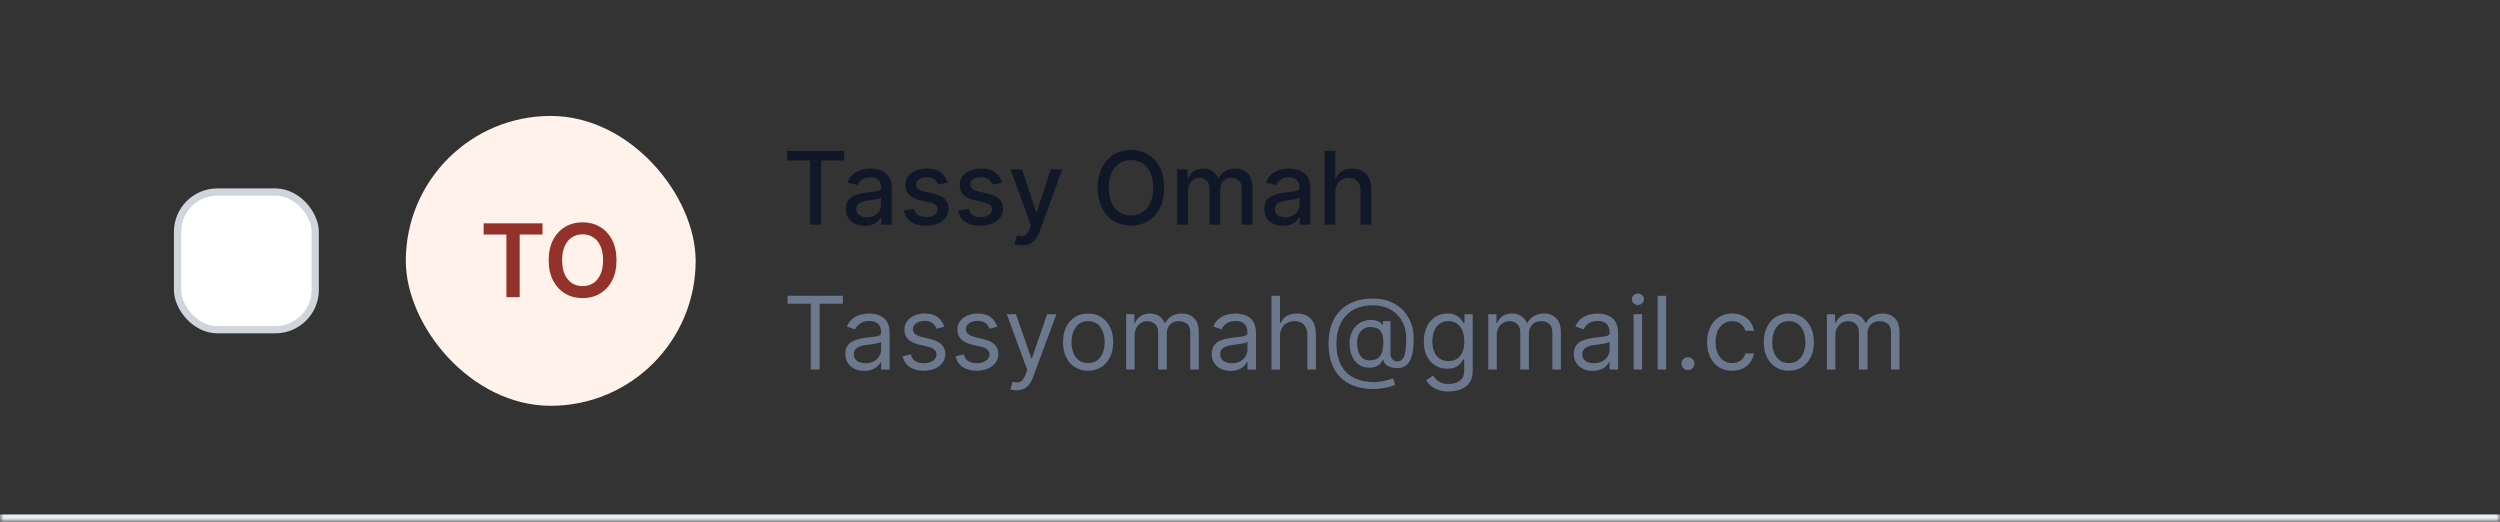 <svg width="345" height="72" viewBox="0 0 345 72" fill="none" xmlns="http://www.w3.org/2000/svg">
<rect x="0" y="0" width="345" height="72" fill="#333333" stroke="none"/>
<mask id="path-1-inside-1_1_6346" fill="white">
<path d="M0 0H345V72H0V0Z"/>
</mask>
<path d="M345 71H0V73H345V71Z" fill="#EAECF0" mask="url(#path-1-inside-1_1_6346)"/>
<rect x="24.5" y="26.5" width="19" height="19" rx="5.5" fill="white"/>
<rect x="24.5" y="26.5" width="19" height="19" rx="5.5" stroke="#D0D5DD"/>
<rect x="56" y="16" width="40" height="40" rx="20" fill="#FFF2EA"/>
<path d="M66.74 32.364V30.818H74.864V32.364H71.717V41H69.887V32.364H66.74ZM85.077 35.909C85.077 37.006 84.871 37.946 84.46 38.728C84.053 39.507 83.496 40.103 82.79 40.518C82.087 40.932 81.29 41.139 80.399 41.139C79.507 41.139 78.708 40.932 78.002 40.518C77.3 40.1 76.743 39.502 76.332 38.723C75.924 37.941 75.72 37.003 75.72 35.909C75.72 34.812 75.924 33.874 76.332 33.095C76.743 32.313 77.3 31.715 78.002 31.3C78.708 30.886 79.507 30.679 80.399 30.679C81.29 30.679 82.087 30.886 82.79 31.3C83.496 31.715 84.053 32.313 84.46 33.095C84.871 33.874 85.077 34.812 85.077 35.909ZM83.222 35.909C83.222 35.137 83.102 34.486 82.86 33.955C82.621 33.422 82.29 33.019 81.865 32.747C81.441 32.472 80.952 32.334 80.399 32.334C79.845 32.334 79.356 32.472 78.932 32.747C78.508 33.019 78.175 33.422 77.933 33.955C77.694 34.486 77.575 35.137 77.575 35.909C77.575 36.681 77.694 37.334 77.933 37.868C78.175 38.398 78.508 38.801 78.932 39.076C79.356 39.348 79.845 39.484 80.399 39.484C80.952 39.484 81.441 39.348 81.865 39.076C82.29 38.801 82.621 38.398 82.86 37.868C83.102 37.334 83.222 36.681 83.222 35.909Z" fill="#93312B"/>
<path d="M108.616 22.141V20.818H116.496V22.141H113.32V31H111.788V22.141H108.616ZM119.302 31.169C118.818 31.169 118.38 31.079 117.989 30.901C117.598 30.718 117.288 30.455 117.059 30.11C116.834 29.765 116.721 29.343 116.721 28.842C116.721 28.412 116.804 28.057 116.97 27.778C117.136 27.5 117.359 27.28 117.641 27.117C117.923 26.955 118.238 26.832 118.586 26.749C118.934 26.666 119.288 26.604 119.65 26.56C120.107 26.507 120.478 26.464 120.763 26.431C121.048 26.395 121.256 26.337 121.385 26.257C121.514 26.178 121.579 26.048 121.579 25.869V25.834C121.579 25.4 121.456 25.064 121.211 24.825C120.969 24.587 120.608 24.467 120.127 24.467C119.626 24.467 119.232 24.578 118.944 24.8C118.659 25.019 118.461 25.263 118.352 25.531L116.955 25.213C117.121 24.749 117.363 24.375 117.681 24.09C118.002 23.801 118.372 23.592 118.79 23.463C119.207 23.331 119.646 23.264 120.107 23.264C120.412 23.264 120.735 23.301 121.077 23.374C121.421 23.443 121.743 23.572 122.041 23.761C122.343 23.95 122.59 24.22 122.782 24.572C122.974 24.92 123.07 25.372 123.07 25.929V31H121.618V29.956H121.559C121.463 30.148 121.318 30.337 121.126 30.523C120.934 30.708 120.687 30.863 120.385 30.985C120.084 31.108 119.723 31.169 119.302 31.169ZM119.625 29.976C120.036 29.976 120.387 29.895 120.679 29.732C120.974 29.57 121.198 29.358 121.35 29.096C121.506 28.831 121.584 28.547 121.584 28.246V27.261C121.531 27.314 121.428 27.364 121.275 27.41C121.126 27.454 120.956 27.492 120.763 27.525C120.571 27.555 120.384 27.583 120.202 27.609C120.019 27.633 119.867 27.652 119.744 27.669C119.456 27.706 119.192 27.767 118.954 27.853C118.718 27.939 118.529 28.063 118.387 28.226C118.248 28.385 118.178 28.597 118.178 28.862C118.178 29.23 118.314 29.509 118.586 29.697C118.858 29.883 119.204 29.976 119.625 29.976ZM130.772 25.228L129.425 25.467C129.369 25.294 129.279 25.13 129.157 24.974C129.037 24.819 128.875 24.691 128.669 24.592C128.464 24.492 128.207 24.442 127.899 24.442C127.478 24.442 127.127 24.537 126.845 24.726C126.563 24.912 126.422 25.152 126.422 25.447C126.422 25.702 126.517 25.907 126.706 26.063C126.895 26.219 127.199 26.347 127.62 26.446L128.833 26.724C129.536 26.887 130.06 27.137 130.404 27.475C130.749 27.813 130.922 28.252 130.922 28.793C130.922 29.25 130.789 29.658 130.524 30.016C130.262 30.37 129.896 30.649 129.425 30.851C128.958 31.053 128.416 31.154 127.799 31.154C126.944 31.154 126.247 30.972 125.706 30.607C125.166 30.239 124.835 29.717 124.712 29.041L126.149 28.822C126.238 29.197 126.422 29.48 126.701 29.673C126.979 29.861 127.342 29.956 127.789 29.956C128.277 29.956 128.666 29.855 128.958 29.653C129.249 29.447 129.395 29.197 129.395 28.902C129.395 28.663 129.306 28.463 129.127 28.3C128.951 28.138 128.681 28.015 128.316 27.933L127.024 27.649C126.311 27.487 125.784 27.228 125.443 26.874C125.105 26.519 124.936 26.07 124.936 25.526C124.936 25.076 125.062 24.681 125.314 24.343C125.565 24.005 125.913 23.741 126.358 23.553C126.802 23.36 127.31 23.264 127.884 23.264C128.709 23.264 129.359 23.443 129.833 23.801C130.307 24.156 130.62 24.631 130.772 25.228ZM138.278 25.228L136.931 25.467C136.875 25.294 136.785 25.13 136.662 24.974C136.543 24.819 136.381 24.691 136.175 24.592C135.97 24.492 135.713 24.442 135.405 24.442C134.984 24.442 134.632 24.537 134.351 24.726C134.069 24.912 133.928 25.152 133.928 25.447C133.928 25.702 134.023 25.907 134.211 26.063C134.4 26.219 134.705 26.347 135.126 26.446L136.339 26.724C137.042 26.887 137.566 27.137 137.91 27.475C138.255 27.813 138.427 28.252 138.427 28.793C138.427 29.25 138.295 29.658 138.03 30.016C137.768 30.37 137.402 30.649 136.931 30.851C136.464 31.053 135.922 31.154 135.305 31.154C134.45 31.154 133.752 30.972 133.212 30.607C132.672 30.239 132.34 29.717 132.218 29.041L133.655 28.822C133.744 29.197 133.928 29.48 134.206 29.673C134.485 29.861 134.848 29.956 135.295 29.956C135.782 29.956 136.172 29.855 136.464 29.653C136.755 29.447 136.901 29.197 136.901 28.902C136.901 28.663 136.812 28.463 136.633 28.3C136.457 28.138 136.187 28.015 135.822 27.933L134.53 27.649C133.817 27.487 133.29 27.228 132.949 26.874C132.611 26.519 132.442 26.07 132.442 25.526C132.442 25.076 132.568 24.681 132.819 24.343C133.071 24.005 133.419 23.741 133.863 23.553C134.308 23.36 134.816 23.264 135.39 23.264C136.215 23.264 136.865 23.443 137.339 23.801C137.813 24.156 138.126 24.631 138.278 25.228ZM141.001 33.864C140.779 33.864 140.577 33.845 140.395 33.809C140.213 33.776 140.077 33.739 139.987 33.7L140.345 32.481C140.617 32.554 140.859 32.586 141.071 32.576C141.283 32.566 141.47 32.486 141.633 32.337C141.799 32.188 141.944 31.945 142.07 31.607L142.254 31.099L139.46 23.364H141.051L142.985 29.29H143.065L144.999 23.364H146.594L143.447 32.019C143.302 32.417 143.116 32.753 142.891 33.028C142.665 33.307 142.397 33.516 142.085 33.655C141.774 33.794 141.412 33.864 141.001 33.864ZM160.66 25.909C160.66 26.996 160.461 27.931 160.064 28.713C159.666 29.492 159.121 30.092 158.428 30.513C157.739 30.93 156.955 31.139 156.077 31.139C155.195 31.139 154.408 30.93 153.715 30.513C153.026 30.092 152.482 29.49 152.084 28.708C151.687 27.926 151.488 26.993 151.488 25.909C151.488 24.822 151.687 23.889 152.084 23.11C152.482 22.328 153.026 21.728 153.715 21.31C154.408 20.889 155.195 20.679 156.077 20.679C156.955 20.679 157.739 20.889 158.428 21.31C159.121 21.728 159.666 22.328 160.064 23.11C160.461 23.889 160.66 24.822 160.66 25.909ZM159.139 25.909C159.139 25.081 159.005 24.383 158.736 23.816C158.471 23.246 158.107 22.815 157.643 22.523C157.182 22.229 156.66 22.081 156.077 22.081C155.49 22.081 154.966 22.229 154.506 22.523C154.045 22.815 153.68 23.246 153.412 23.816C153.147 24.383 153.014 25.081 153.014 25.909C153.014 26.738 153.147 27.437 153.412 28.007C153.68 28.574 154.045 29.005 154.506 29.3C154.966 29.591 155.49 29.737 156.077 29.737C156.66 29.737 157.182 29.591 157.643 29.3C158.107 29.005 158.471 28.574 158.736 28.007C159.005 27.437 159.139 26.738 159.139 25.909ZM162.456 31V23.364H163.883V24.607H163.978C164.137 24.186 164.397 23.858 164.758 23.622C165.119 23.384 165.552 23.264 166.056 23.264C166.566 23.264 166.994 23.384 167.338 23.622C167.686 23.861 167.943 24.189 168.109 24.607H168.189C168.371 24.199 168.661 23.874 169.059 23.632C169.456 23.387 169.93 23.264 170.48 23.264C171.173 23.264 171.738 23.481 172.176 23.916C172.617 24.35 172.837 25.004 172.837 25.879V31H171.35V26.018C171.35 25.501 171.21 25.127 170.928 24.895C170.646 24.663 170.31 24.547 169.919 24.547C169.435 24.547 169.059 24.696 168.79 24.994C168.522 25.289 168.387 25.669 168.387 26.133V31H166.906V25.924C166.906 25.51 166.777 25.177 166.518 24.925C166.26 24.673 165.923 24.547 165.509 24.547C165.227 24.547 164.967 24.621 164.728 24.771C164.493 24.916 164.302 25.12 164.157 25.382C164.014 25.644 163.943 25.947 163.943 26.292V31H162.456ZM177.052 31.169C176.568 31.169 176.13 31.079 175.739 30.901C175.348 30.718 175.038 30.455 174.809 30.11C174.584 29.765 174.471 29.343 174.471 28.842C174.471 28.412 174.554 28.057 174.72 27.778C174.886 27.5 175.109 27.28 175.391 27.117C175.673 26.955 175.988 26.832 176.336 26.749C176.684 26.666 177.038 26.604 177.4 26.56C177.857 26.507 178.228 26.464 178.513 26.431C178.798 26.395 179.006 26.337 179.135 26.257C179.264 26.178 179.329 26.048 179.329 25.869V25.834C179.329 25.4 179.206 25.064 178.961 24.825C178.719 24.587 178.358 24.467 177.877 24.467C177.376 24.467 176.982 24.578 176.694 24.8C176.409 25.019 176.211 25.263 176.102 25.531L174.705 25.213C174.871 24.749 175.113 24.375 175.431 24.09C175.752 23.801 176.122 23.592 176.54 23.463C176.957 23.331 177.396 23.264 177.857 23.264C178.162 23.264 178.485 23.301 178.827 23.374C179.171 23.443 179.493 23.572 179.791 23.761C180.093 23.95 180.34 24.22 180.532 24.572C180.724 24.92 180.82 25.372 180.82 25.929V31H179.368V29.956H179.309C179.213 30.148 179.068 30.337 178.876 30.523C178.684 30.708 178.437 30.863 178.135 30.985C177.834 31.108 177.473 31.169 177.052 31.169ZM177.375 29.976C177.786 29.976 178.137 29.895 178.429 29.732C178.724 29.57 178.948 29.358 179.1 29.096C179.256 28.831 179.334 28.547 179.334 28.246V27.261C179.281 27.314 179.178 27.364 179.025 27.41C178.876 27.454 178.706 27.492 178.513 27.525C178.321 27.555 178.134 27.583 177.952 27.609C177.769 27.633 177.617 27.652 177.494 27.669C177.206 27.706 176.942 27.767 176.704 27.853C176.468 27.939 176.279 28.063 176.137 28.226C175.998 28.385 175.928 28.597 175.928 28.862C175.928 29.23 176.064 29.509 176.336 29.697C176.608 29.883 176.954 29.976 177.375 29.976ZM184.287 26.466V31H182.8V20.818H184.267V24.607H184.361C184.54 24.195 184.814 23.869 185.181 23.627C185.549 23.385 186.03 23.264 186.623 23.264C187.147 23.264 187.604 23.372 187.995 23.587C188.39 23.803 188.695 24.124 188.91 24.552C189.129 24.976 189.238 25.506 189.238 26.143V31H187.752V26.322C187.752 25.762 187.608 25.327 187.319 25.019C187.031 24.708 186.63 24.552 186.116 24.552C185.765 24.552 185.45 24.626 185.172 24.776C184.896 24.925 184.679 25.143 184.52 25.432C184.364 25.717 184.287 26.062 184.287 26.466Z" fill="#101828"/>
<path d="M108.676 41.912V40.818H116.312V41.912H113.111V51H111.878V41.912H108.676ZM119.264 51.179C118.78 51.179 118.341 51.088 117.947 50.906C117.552 50.72 117.239 50.453 117.007 50.105C116.775 49.754 116.659 49.33 116.659 48.832C116.659 48.395 116.745 48.04 116.918 47.769C117.09 47.493 117.32 47.278 117.609 47.122C117.897 46.966 118.215 46.85 118.563 46.774C118.915 46.695 119.268 46.632 119.622 46.585C120.086 46.526 120.463 46.481 120.751 46.451C121.043 46.418 121.255 46.363 121.387 46.287C121.523 46.211 121.591 46.078 121.591 45.889V45.849C121.591 45.359 121.457 44.978 121.188 44.706C120.923 44.434 120.521 44.298 119.98 44.298C119.42 44.298 118.981 44.421 118.663 44.666C118.345 44.911 118.121 45.173 117.992 45.452L116.878 45.054C117.077 44.59 117.342 44.229 117.673 43.97C118.008 43.708 118.373 43.526 118.767 43.423C119.165 43.317 119.556 43.264 119.941 43.264C120.186 43.264 120.468 43.294 120.786 43.354C121.107 43.41 121.417 43.528 121.715 43.707C122.017 43.886 122.267 44.156 122.466 44.517C122.665 44.878 122.764 45.362 122.764 45.969V51H121.591V49.966H121.531C121.452 50.132 121.319 50.309 121.134 50.498C120.948 50.687 120.701 50.847 120.393 50.98C120.085 51.113 119.709 51.179 119.264 51.179ZM119.443 50.125C119.907 50.125 120.298 50.034 120.617 49.852C120.938 49.669 121.18 49.434 121.343 49.146C121.508 48.857 121.591 48.554 121.591 48.236V47.162C121.541 47.222 121.432 47.276 121.263 47.326C121.097 47.372 120.905 47.414 120.686 47.45C120.471 47.483 120.26 47.513 120.055 47.54C119.853 47.563 119.689 47.583 119.563 47.599C119.258 47.639 118.973 47.704 118.708 47.793C118.446 47.88 118.234 48.01 118.071 48.186C117.912 48.358 117.833 48.594 117.833 48.892C117.833 49.3 117.983 49.608 118.285 49.817C118.59 50.022 118.976 50.125 119.443 50.125ZM130.315 45.074L129.261 45.372C129.195 45.197 129.097 45.026 128.968 44.86C128.842 44.691 128.669 44.552 128.451 44.443C128.232 44.333 127.952 44.278 127.61 44.278C127.143 44.278 126.754 44.386 126.442 44.602C126.134 44.814 125.98 45.084 125.98 45.412C125.98 45.704 126.086 45.934 126.298 46.103C126.51 46.272 126.842 46.413 127.292 46.526L128.426 46.804C129.109 46.97 129.617 47.223 129.952 47.565C130.287 47.903 130.454 48.339 130.454 48.872C130.454 49.31 130.328 49.701 130.076 50.045C129.828 50.39 129.48 50.662 129.032 50.861C128.585 51.06 128.065 51.159 127.471 51.159C126.692 51.159 126.048 50.99 125.537 50.652C125.027 50.314 124.704 49.82 124.568 49.17L125.681 48.892C125.788 49.303 125.988 49.611 126.283 49.817C126.581 50.022 126.971 50.125 127.451 50.125C127.998 50.125 128.432 50.009 128.754 49.777C129.079 49.542 129.241 49.26 129.241 48.932C129.241 48.667 129.148 48.445 128.963 48.266C128.777 48.083 128.492 47.947 128.108 47.858L126.835 47.56C126.136 47.394 125.622 47.137 125.294 46.789C124.969 46.438 124.806 45.999 124.806 45.472C124.806 45.041 124.927 44.66 125.169 44.328C125.415 43.997 125.748 43.736 126.169 43.548C126.593 43.359 127.074 43.264 127.61 43.264C128.366 43.264 128.959 43.43 129.39 43.761C129.824 44.093 130.133 44.53 130.315 45.074ZM137.629 45.074L136.575 45.372C136.509 45.197 136.411 45.026 136.282 44.86C136.156 44.691 135.984 44.552 135.765 44.443C135.546 44.333 135.266 44.278 134.925 44.278C134.458 44.278 134.068 44.386 133.757 44.602C133.448 44.814 133.294 45.084 133.294 45.412C133.294 45.704 133.4 45.934 133.612 46.103C133.825 46.272 134.156 46.413 134.607 46.526L135.74 46.804C136.423 46.97 136.932 47.223 137.267 47.565C137.601 47.903 137.769 48.339 137.769 48.872C137.769 49.31 137.643 49.701 137.391 50.045C137.142 50.39 136.794 50.662 136.347 50.861C135.899 51.06 135.379 51.159 134.786 51.159C134.007 51.159 133.362 50.99 132.852 50.652C132.341 50.314 132.018 49.82 131.882 49.17L132.996 48.892C133.102 49.303 133.302 49.611 133.597 49.817C133.896 50.022 134.285 50.125 134.766 50.125C135.313 50.125 135.747 50.009 136.068 49.777C136.393 49.542 136.556 49.26 136.556 48.932C136.556 48.667 136.463 48.445 136.277 48.266C136.092 48.083 135.807 47.947 135.422 47.858L134.149 47.56C133.45 47.394 132.936 47.137 132.608 46.789C132.283 46.438 132.121 45.999 132.121 45.472C132.121 45.041 132.242 44.66 132.484 44.328C132.729 43.997 133.062 43.736 133.483 43.548C133.907 43.359 134.388 43.264 134.925 43.264C135.681 43.264 136.274 43.43 136.705 43.761C137.139 44.093 137.447 44.53 137.629 45.074ZM140.29 53.864C140.092 53.864 139.914 53.847 139.759 53.814C139.603 53.784 139.495 53.754 139.435 53.724L139.734 52.69C140.019 52.763 140.271 52.79 140.489 52.77C140.708 52.75 140.902 52.652 141.071 52.477C141.243 52.304 141.401 52.024 141.543 51.636L141.762 51.04L138.938 43.364H140.211L142.319 49.449H142.398L144.506 43.364H145.779L142.538 52.114C142.392 52.508 142.211 52.834 141.996 53.093C141.78 53.355 141.53 53.549 141.245 53.675C140.963 53.801 140.645 53.864 140.29 53.864ZM150.157 51.159C149.467 51.159 148.862 50.995 148.342 50.667C147.825 50.339 147.421 49.88 147.129 49.29C146.841 48.7 146.696 48.01 146.696 47.222C146.696 46.426 146.841 45.732 147.129 45.139C147.421 44.545 147.825 44.084 148.342 43.756C148.862 43.428 149.467 43.264 150.157 43.264C150.846 43.264 151.449 43.428 151.966 43.756C152.487 44.084 152.891 44.545 153.179 45.139C153.471 45.732 153.617 46.426 153.617 47.222C153.617 48.01 153.471 48.7 153.179 49.29C152.891 49.88 152.487 50.339 151.966 50.667C151.449 50.995 150.846 51.159 150.157 51.159ZM150.157 50.105C150.68 50.105 151.111 49.971 151.449 49.702C151.787 49.434 152.038 49.081 152.2 48.644C152.362 48.206 152.444 47.732 152.444 47.222C152.444 46.711 152.362 46.236 152.2 45.795C152.038 45.354 151.787 44.998 151.449 44.726C151.111 44.454 150.68 44.318 150.157 44.318C149.633 44.318 149.202 44.454 148.864 44.726C148.526 44.998 148.276 45.354 148.113 45.795C147.951 46.236 147.87 46.711 147.87 47.222C147.87 47.732 147.951 48.206 148.113 48.644C148.276 49.081 148.526 49.434 148.864 49.702C149.202 49.971 149.633 50.105 150.157 50.105ZM155.408 51V43.364H156.541V44.557H156.641C156.8 44.149 157.057 43.833 157.411 43.607C157.766 43.379 158.192 43.264 158.689 43.264C159.193 43.264 159.612 43.379 159.947 43.607C160.285 43.833 160.548 44.149 160.737 44.557H160.817C161.012 44.162 161.306 43.849 161.697 43.617C162.088 43.382 162.557 43.264 163.104 43.264C163.787 43.264 164.345 43.478 164.779 43.906C165.213 44.33 165.431 44.991 165.431 45.889V51H164.257V45.889C164.257 45.326 164.103 44.923 163.795 44.681C163.487 44.439 163.124 44.318 162.706 44.318C162.169 44.318 161.753 44.481 161.458 44.805C161.163 45.127 161.016 45.535 161.016 46.028V51H159.823V45.77C159.823 45.336 159.682 44.986 159.4 44.721C159.118 44.452 158.755 44.318 158.311 44.318C158.006 44.318 157.721 44.399 157.456 44.562C157.194 44.724 156.982 44.95 156.82 45.238C156.661 45.523 156.581 45.853 156.581 46.227V51H155.408ZM169.823 51.179C169.339 51.179 168.9 51.088 168.506 50.906C168.111 50.72 167.798 50.453 167.566 50.105C167.334 49.754 167.218 49.33 167.218 48.832C167.218 48.395 167.304 48.04 167.476 47.769C167.649 47.493 167.879 47.278 168.167 47.122C168.456 46.966 168.774 46.85 169.122 46.774C169.473 46.695 169.826 46.632 170.181 46.585C170.645 46.526 171.021 46.481 171.309 46.451C171.601 46.418 171.813 46.363 171.946 46.287C172.082 46.211 172.15 46.078 172.15 45.889V45.849C172.15 45.359 172.015 44.978 171.747 44.706C171.482 44.434 171.079 44.298 170.539 44.298C169.979 44.298 169.54 44.421 169.221 44.666C168.903 44.911 168.68 45.173 168.55 45.452L167.437 45.054C167.635 44.59 167.901 44.229 168.232 43.97C168.567 43.708 168.931 43.526 169.326 43.423C169.724 43.317 170.115 43.264 170.499 43.264C170.744 43.264 171.026 43.294 171.344 43.354C171.666 43.41 171.976 43.528 172.274 43.707C172.576 43.886 172.826 44.156 173.025 44.517C173.224 44.878 173.323 45.362 173.323 45.969V51H172.15V49.966H172.09C172.01 50.132 171.878 50.309 171.692 50.498C171.507 50.687 171.26 50.847 170.952 50.98C170.643 51.113 170.267 51.179 169.823 51.179ZM170.002 50.125C170.466 50.125 170.857 50.034 171.175 49.852C171.497 49.669 171.739 49.434 171.901 49.146C172.067 48.857 172.15 48.554 172.15 48.236V47.162C172.1 47.222 171.991 47.276 171.822 47.326C171.656 47.372 171.464 47.414 171.245 47.45C171.029 47.483 170.819 47.513 170.613 47.54C170.411 47.563 170.247 47.583 170.121 47.599C169.816 47.639 169.531 47.704 169.266 47.793C169.004 47.88 168.792 48.01 168.63 48.186C168.471 48.358 168.391 48.594 168.391 48.892C168.391 49.3 168.542 49.608 168.844 49.817C169.148 50.022 169.535 50.125 170.002 50.125ZM176.638 46.406V51H175.464V40.818H176.638V44.557H176.737C176.916 44.162 177.185 43.849 177.543 43.617C177.904 43.382 178.384 43.264 178.984 43.264C179.505 43.264 179.96 43.369 180.352 43.577C180.743 43.783 181.046 44.099 181.261 44.527C181.48 44.951 181.589 45.492 181.589 46.148V51H180.416V46.227C180.416 45.621 180.259 45.152 179.944 44.82C179.632 44.486 179.2 44.318 178.646 44.318C178.262 44.318 177.917 44.399 177.612 44.562C177.311 44.724 177.072 44.961 176.896 45.273C176.724 45.584 176.638 45.962 176.638 46.406ZM189.602 53.685C188.588 53.685 187.692 53.545 186.913 53.267C186.134 52.992 185.479 52.586 184.949 52.049C184.419 51.512 184.018 50.854 183.746 50.075C183.474 49.296 183.338 48.405 183.338 47.401C183.338 46.429 183.476 45.561 183.751 44.795C184.029 44.03 184.432 43.38 184.959 42.847C185.489 42.31 186.132 41.9 186.888 41.619C187.647 41.337 188.505 41.196 189.463 41.196C190.395 41.196 191.21 41.349 191.909 41.653C192.612 41.955 193.199 42.364 193.669 42.881C194.143 43.395 194.498 43.974 194.733 44.617C194.972 45.26 195.091 45.922 195.091 46.605C195.091 47.086 195.068 47.573 195.021 48.067C194.975 48.561 194.877 49.015 194.728 49.429C194.579 49.84 194.349 50.171 194.037 50.423C193.729 50.675 193.311 50.801 192.784 50.801C192.552 50.801 192.297 50.765 192.019 50.692C191.74 50.619 191.493 50.498 191.278 50.329C191.062 50.16 190.935 49.933 190.895 49.648H190.835C190.756 49.84 190.633 50.022 190.468 50.195C190.305 50.367 190.091 50.505 189.826 50.607C189.564 50.71 189.244 50.755 188.867 50.742C188.436 50.725 188.056 50.629 187.728 50.453C187.4 50.274 187.125 50.032 186.903 49.727C186.684 49.419 186.518 49.063 186.406 48.658C186.296 48.251 186.242 47.812 186.242 47.341C186.242 46.894 186.308 46.484 186.441 46.113C186.573 45.742 186.757 45.417 186.992 45.139C187.231 44.86 187.509 44.638 187.828 44.472C188.149 44.303 188.495 44.199 188.867 44.159C189.198 44.126 189.5 44.141 189.771 44.204C190.043 44.264 190.267 44.355 190.443 44.477C190.618 44.597 190.729 44.729 190.776 44.875H190.835V44.318H191.889V48.812C191.889 49.091 191.967 49.336 192.123 49.548C192.279 49.76 192.506 49.867 192.804 49.867C193.142 49.867 193.401 49.751 193.58 49.519C193.762 49.286 193.886 48.928 193.953 48.445C194.022 47.961 194.057 47.341 194.057 46.585C194.057 46.141 193.996 45.704 193.873 45.273C193.754 44.839 193.571 44.432 193.326 44.055C193.084 43.677 192.778 43.344 192.406 43.055C192.035 42.767 191.599 42.542 191.099 42.379C190.602 42.214 190.037 42.131 189.404 42.131C188.625 42.131 187.927 42.252 187.311 42.494C186.697 42.732 186.175 43.082 185.744 43.543C185.317 44 184.99 44.557 184.765 45.213C184.543 45.866 184.432 46.608 184.432 47.44C184.432 48.285 184.543 49.036 184.765 49.693C184.99 50.349 185.322 50.902 185.759 51.353C186.2 51.804 186.745 52.145 187.395 52.377C188.045 52.612 188.794 52.73 189.642 52.73C190.007 52.73 190.366 52.695 190.721 52.626C191.076 52.556 191.389 52.48 191.661 52.397C191.932 52.314 192.128 52.253 192.247 52.213L192.526 53.128C192.32 53.214 192.052 53.3 191.72 53.386C191.392 53.472 191.041 53.544 190.666 53.6C190.295 53.657 189.941 53.685 189.602 53.685ZM189.026 49.727C189.47 49.727 189.829 49.638 190.105 49.459C190.38 49.28 190.58 49.01 190.706 48.648C190.832 48.287 190.895 47.831 190.895 47.281C190.895 46.724 190.825 46.29 190.686 45.979C190.547 45.667 190.342 45.448 190.07 45.322C189.798 45.197 189.463 45.133 189.066 45.133C188.688 45.133 188.365 45.233 188.096 45.432C187.831 45.627 187.627 45.889 187.485 46.217C187.345 46.542 187.276 46.897 187.276 47.281C187.276 47.706 187.332 48.105 187.445 48.479C187.557 48.851 187.741 49.152 187.997 49.384C188.252 49.613 188.595 49.727 189.026 49.727ZM199.93 54.023C199.363 54.023 198.876 53.95 198.468 53.804C198.06 53.661 197.721 53.472 197.449 53.237C197.18 53.005 196.967 52.757 196.808 52.492L197.742 51.835C197.848 51.974 197.982 52.133 198.145 52.312C198.307 52.495 198.529 52.652 198.811 52.785C199.096 52.921 199.469 52.989 199.93 52.989C200.546 52.989 201.055 52.84 201.456 52.541C201.857 52.243 202.058 51.776 202.058 51.139V49.588H201.958C201.872 49.727 201.749 49.9 201.59 50.105C201.434 50.307 201.209 50.488 200.914 50.647C200.622 50.803 200.228 50.881 199.731 50.881C199.114 50.881 198.561 50.735 198.07 50.443C197.583 50.151 197.197 49.727 196.912 49.17C196.63 48.614 196.489 47.938 196.489 47.142C196.489 46.36 196.627 45.679 196.902 45.099C197.177 44.515 197.56 44.065 198.05 43.746C198.541 43.425 199.108 43.264 199.751 43.264C200.248 43.264 200.642 43.347 200.934 43.513C201.229 43.675 201.454 43.861 201.61 44.07C201.769 44.275 201.892 44.444 201.978 44.577H202.097V43.364H203.231V51.219C203.231 51.875 203.082 52.409 202.783 52.82C202.488 53.234 202.091 53.537 201.59 53.729C201.093 53.925 200.54 54.023 199.93 54.023ZM199.89 49.827C200.361 49.827 200.758 49.719 201.083 49.504C201.408 49.288 201.655 48.978 201.824 48.574C201.993 48.169 202.077 47.686 202.077 47.122C202.077 46.572 201.995 46.086 201.829 45.666C201.663 45.245 201.418 44.915 201.093 44.676C200.768 44.438 200.367 44.318 199.89 44.318C199.393 44.318 198.978 44.444 198.647 44.696C198.319 44.948 198.072 45.286 197.906 45.71C197.744 46.135 197.663 46.605 197.663 47.122C197.663 47.653 197.746 48.121 197.911 48.529C198.08 48.934 198.329 49.252 198.657 49.484C198.988 49.712 199.399 49.827 199.89 49.827ZM205.379 51V43.364H206.512V44.557H206.612C206.771 44.149 207.027 43.833 207.382 43.607C207.737 43.379 208.163 43.264 208.66 43.264C209.164 43.264 209.583 43.379 209.918 43.607C210.256 43.833 210.519 44.149 210.708 44.557H210.788C210.983 44.162 211.277 43.849 211.668 43.617C212.059 43.382 212.528 43.264 213.075 43.264C213.757 43.264 214.316 43.478 214.75 43.906C215.184 44.33 215.401 44.991 215.401 45.889V51H214.228V45.889C214.228 45.326 214.074 44.923 213.766 44.681C213.457 44.439 213.094 44.318 212.677 44.318C212.14 44.318 211.724 44.481 211.429 44.805C211.134 45.127 210.987 45.535 210.987 46.028V51H209.793V45.77C209.793 45.336 209.652 44.986 209.371 44.721C209.089 44.452 208.726 44.318 208.282 44.318C207.977 44.318 207.692 44.399 207.427 44.562C207.165 44.724 206.953 44.95 206.79 45.238C206.631 45.523 206.552 45.853 206.552 46.227V51H205.379ZM219.794 51.179C219.31 51.179 218.871 51.088 218.476 50.906C218.082 50.72 217.769 50.453 217.537 50.105C217.305 49.754 217.189 49.33 217.189 48.832C217.189 48.395 217.275 48.04 217.447 47.769C217.619 47.493 217.85 47.278 218.138 47.122C218.426 46.966 218.745 46.85 219.093 46.774C219.444 46.695 219.797 46.632 220.152 46.585C220.616 46.526 220.992 46.481 221.28 46.451C221.572 46.418 221.784 46.363 221.917 46.287C222.052 46.211 222.12 46.078 222.12 45.889V45.849C222.12 45.359 221.986 44.978 221.718 44.706C221.453 44.434 221.05 44.298 220.51 44.298C219.949 44.298 219.51 44.421 219.192 44.666C218.874 44.911 218.65 45.173 218.521 45.452L217.407 45.054C217.606 44.59 217.871 44.229 218.203 43.97C218.538 43.708 218.902 43.526 219.297 43.423C219.694 43.317 220.085 43.264 220.47 43.264C220.715 43.264 220.997 43.294 221.315 43.354C221.636 43.41 221.946 43.528 222.245 43.707C222.546 43.886 222.797 44.156 222.995 44.517C223.194 44.878 223.294 45.362 223.294 45.969V51H222.12V49.966H222.061C221.981 50.132 221.849 50.309 221.663 50.498C221.477 50.687 221.23 50.847 220.922 50.98C220.614 51.113 220.238 51.179 219.794 51.179ZM219.973 50.125C220.437 50.125 220.828 50.034 221.146 49.852C221.467 49.669 221.709 49.434 221.872 49.146C222.038 48.857 222.12 48.554 222.12 48.236V47.162C222.071 47.222 221.961 47.276 221.792 47.326C221.627 47.372 221.434 47.414 221.216 47.45C221 47.483 220.79 47.513 220.584 47.54C220.382 47.563 220.218 47.583 220.092 47.599C219.787 47.639 219.502 47.704 219.237 47.793C218.975 47.88 218.763 48.01 218.6 48.186C218.441 48.358 218.362 48.594 218.362 48.892C218.362 49.3 218.513 49.608 218.814 49.817C219.119 50.022 219.505 50.125 219.973 50.125ZM225.435 51V43.364H226.608V51H225.435ZM226.032 42.091C225.803 42.091 225.606 42.013 225.44 41.857C225.278 41.702 225.197 41.514 225.197 41.295C225.197 41.077 225.278 40.889 225.44 40.734C225.606 40.578 225.803 40.5 226.032 40.5C226.26 40.5 226.456 40.578 226.618 40.734C226.784 40.889 226.867 41.077 226.867 41.295C226.867 41.514 226.784 41.702 226.618 41.857C226.456 42.013 226.26 42.091 226.032 42.091ZM229.931 40.818V51H228.757V40.818H229.931ZM232.935 51.08C232.69 51.08 232.479 50.992 232.303 50.816C232.128 50.64 232.04 50.43 232.04 50.185C232.04 49.939 232.128 49.729 232.303 49.553C232.479 49.378 232.69 49.29 232.935 49.29C233.18 49.29 233.391 49.378 233.566 49.553C233.742 49.729 233.83 49.939 233.83 50.185C233.83 50.347 233.788 50.496 233.705 50.632C233.626 50.768 233.518 50.877 233.382 50.96C233.25 51.04 233.101 51.08 232.935 51.08ZM239.037 51.159C238.322 51.159 237.705 50.99 237.188 50.652C236.671 50.314 236.273 49.848 235.995 49.255C235.716 48.662 235.577 47.984 235.577 47.222C235.577 46.446 235.72 45.762 236.005 45.168C236.293 44.572 236.694 44.106 237.208 43.771C237.725 43.433 238.328 43.264 239.018 43.264C239.555 43.264 240.038 43.364 240.469 43.562C240.9 43.761 241.253 44.04 241.528 44.398C241.803 44.756 241.974 45.173 242.04 45.651H240.867C240.778 45.303 240.579 44.994 240.27 44.726C239.965 44.454 239.555 44.318 239.037 44.318C238.58 44.318 238.179 44.438 237.834 44.676C237.493 44.911 237.226 45.245 237.034 45.675C236.845 46.103 236.751 46.605 236.751 47.182C236.751 47.772 236.843 48.285 237.029 48.723C237.218 49.16 237.483 49.5 237.824 49.742C238.169 49.984 238.573 50.105 239.037 50.105C239.342 50.105 239.619 50.052 239.868 49.946C240.116 49.84 240.327 49.688 240.499 49.489C240.671 49.29 240.794 49.051 240.867 48.773H242.04C241.974 49.224 241.81 49.63 241.548 49.991C241.29 50.349 240.947 50.634 240.519 50.846C240.095 51.055 239.601 51.159 239.037 51.159ZM246.858 51.159C246.168 51.159 245.564 50.995 245.043 50.667C244.526 50.339 244.122 49.88 243.83 49.29C243.542 48.7 243.398 48.01 243.398 47.222C243.398 46.426 243.542 45.732 243.83 45.139C244.122 44.545 244.526 44.084 245.043 43.756C245.564 43.428 246.168 43.264 246.858 43.264C247.547 43.264 248.15 43.428 248.667 43.756C249.188 44.084 249.592 44.545 249.881 45.139C250.172 45.732 250.318 46.426 250.318 47.222C250.318 48.01 250.172 48.7 249.881 49.29C249.592 49.88 249.188 50.339 248.667 50.667C248.15 50.995 247.547 51.159 246.858 51.159ZM246.858 50.105C247.381 50.105 247.812 49.971 248.15 49.702C248.488 49.434 248.739 49.081 248.901 48.644C249.064 48.206 249.145 47.732 249.145 47.222C249.145 46.711 249.064 46.236 248.901 45.795C248.739 45.354 248.488 44.998 248.15 44.726C247.812 44.454 247.381 44.318 246.858 44.318C246.334 44.318 245.903 44.454 245.565 44.726C245.227 44.998 244.977 45.354 244.814 45.795C244.652 46.236 244.571 46.711 244.571 47.222C244.571 47.732 244.652 48.206 244.814 48.644C244.977 49.081 245.227 49.434 245.565 49.702C245.903 49.971 246.334 50.105 246.858 50.105ZM252.109 51V43.364H253.243V44.557H253.342C253.501 44.149 253.758 43.833 254.113 43.607C254.467 43.379 254.893 43.264 255.39 43.264C255.894 43.264 256.313 43.379 256.648 43.607C256.986 43.833 257.25 44.149 257.439 44.557H257.518C257.714 44.162 258.007 43.849 258.398 43.617C258.789 43.382 259.258 43.264 259.805 43.264C260.488 43.264 261.046 43.478 261.48 43.906C261.915 44.33 262.132 44.991 262.132 45.889V51H260.958V45.889C260.958 45.326 260.804 44.923 260.496 44.681C260.188 44.439 259.825 44.318 259.407 44.318C258.87 44.318 258.454 44.481 258.159 44.805C257.864 45.127 257.717 45.535 257.717 46.028V51H256.524V45.77C256.524 45.336 256.383 44.986 256.101 44.721C255.819 44.452 255.457 44.318 255.012 44.318C254.708 44.318 254.422 44.399 254.157 44.562C253.895 44.724 253.683 44.95 253.521 45.238C253.362 45.523 253.282 45.853 253.282 46.227V51H252.109Z" fill="#6B788E"/>
</svg>

